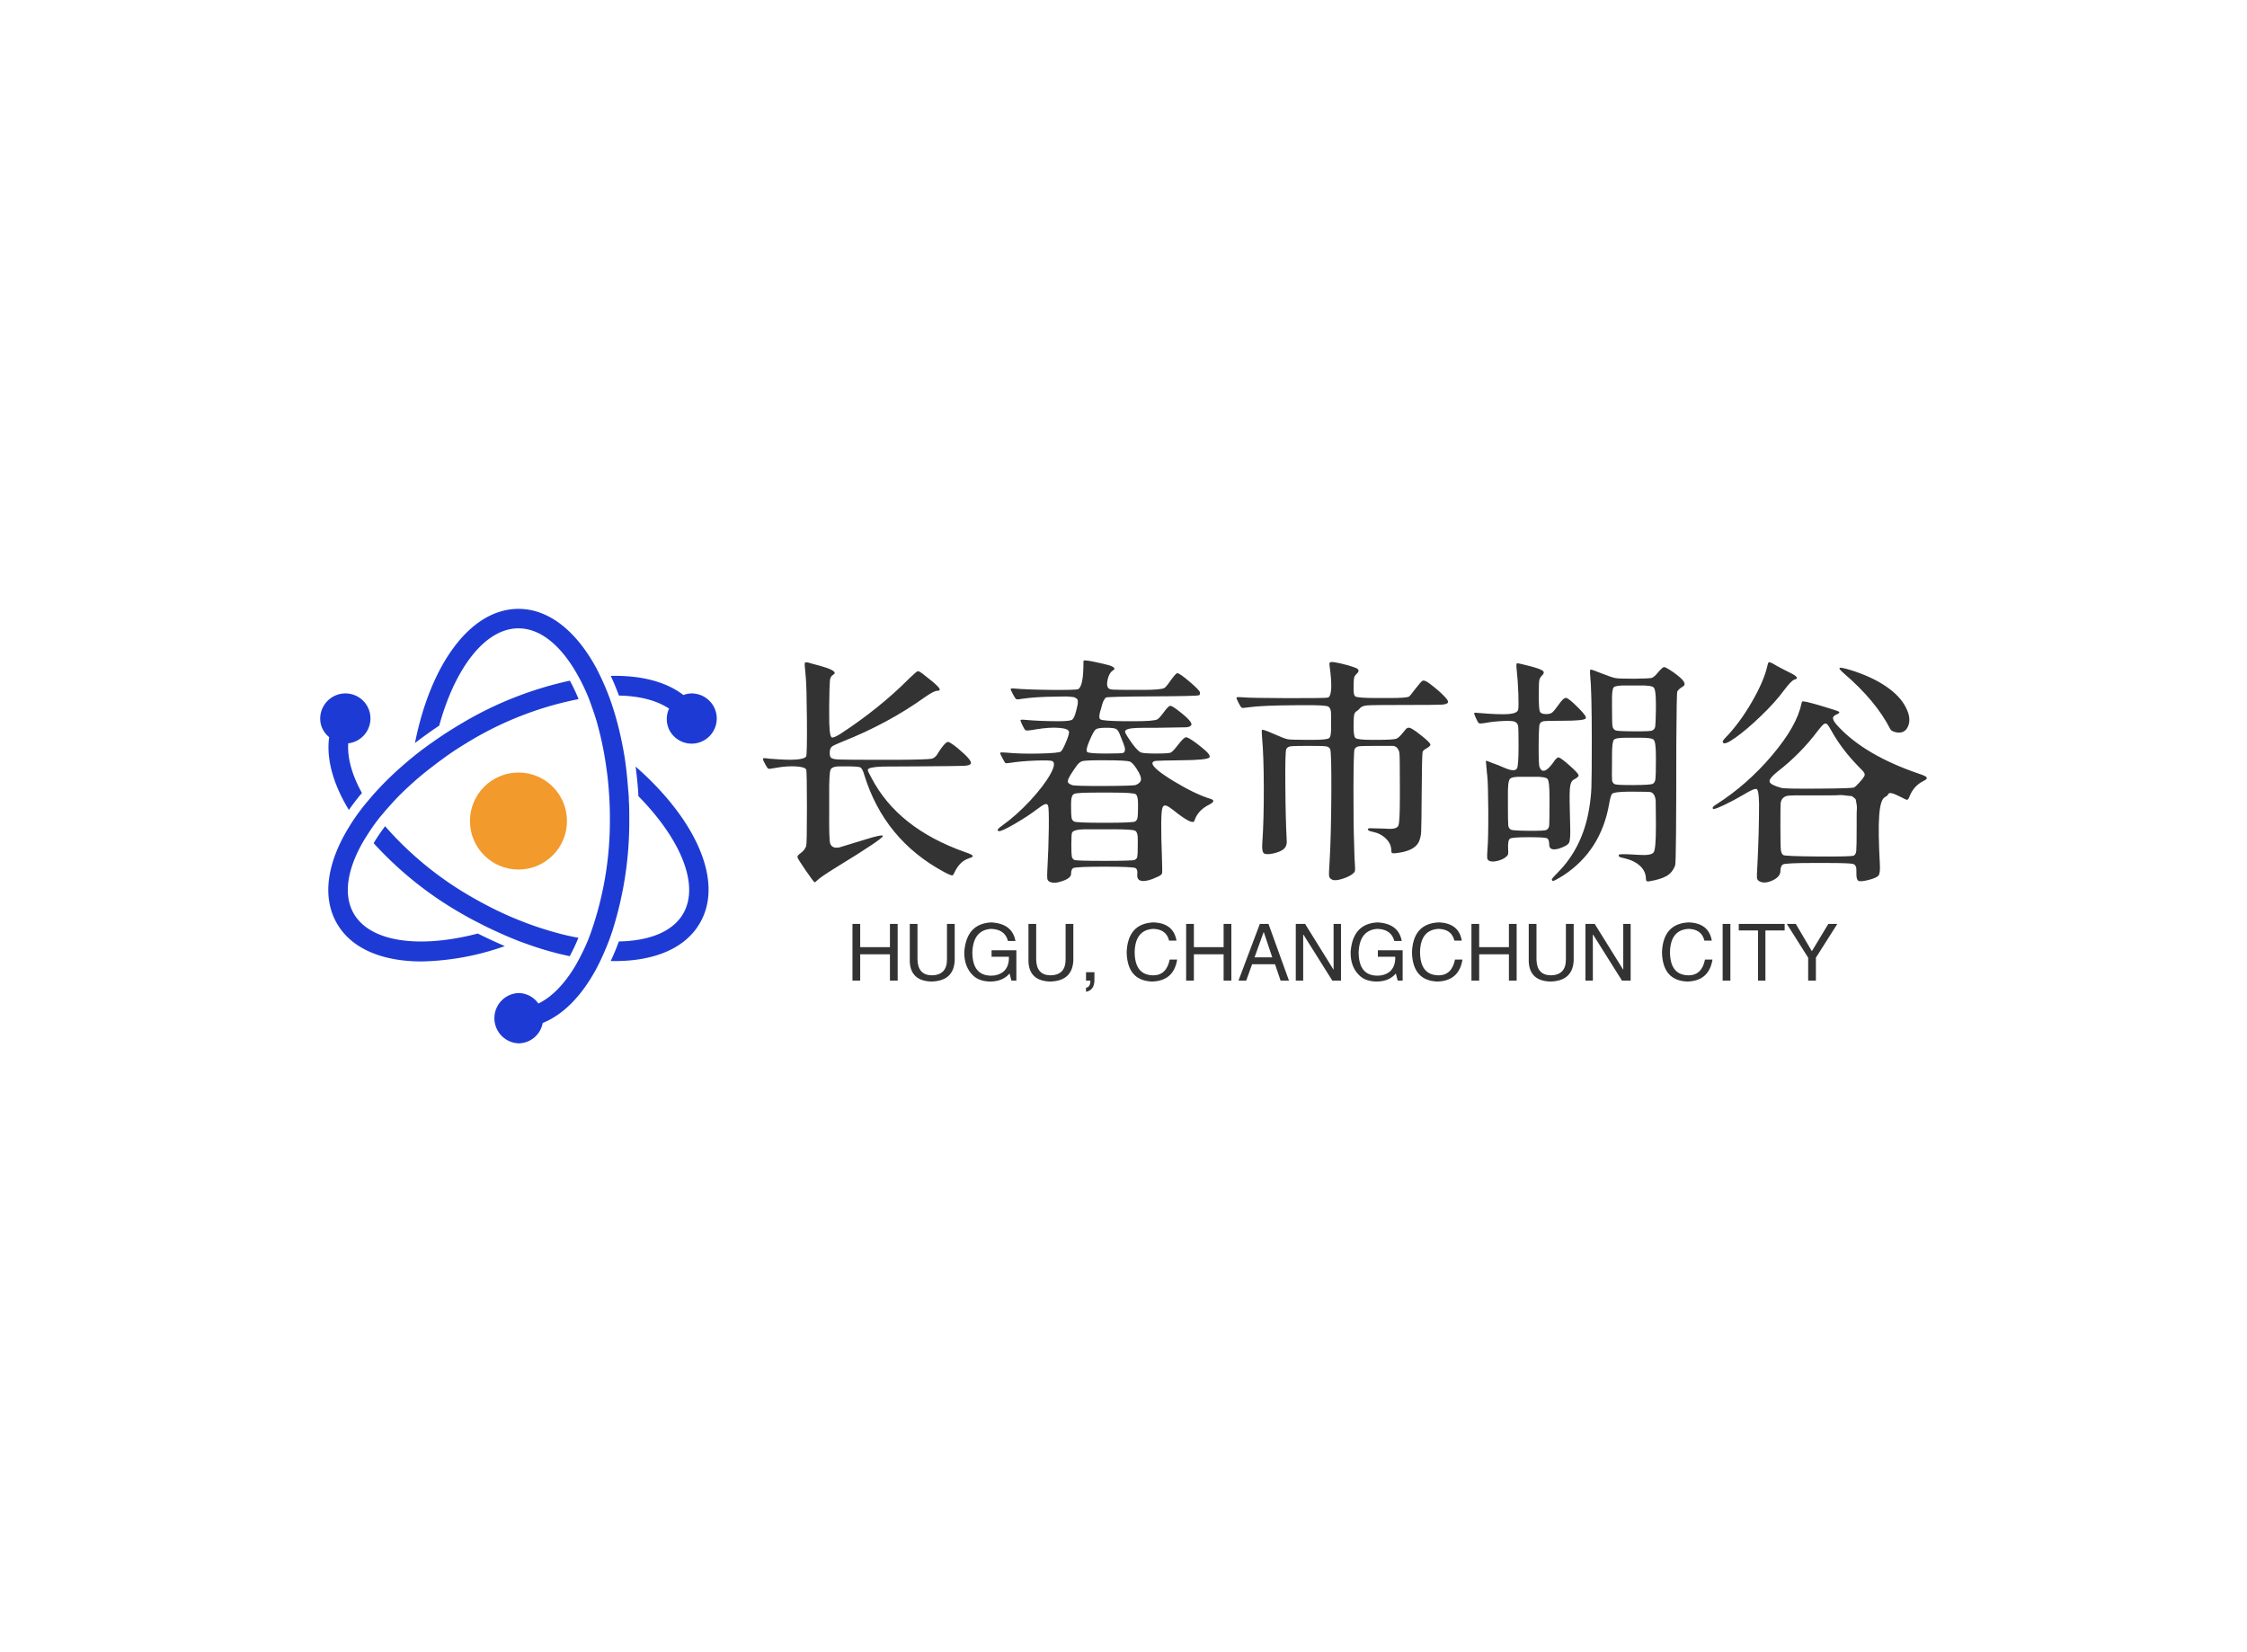 <svg data-v-0dd9719b="" version="1.0" xmlns="http://www.w3.org/2000/svg" xmlns:xlink="http://www.w3.org/1999/xlink" width="100%" height="100%" viewBox="0 0 340 250" preserveAspectRatio="xMidYMid meet" color-interpolation-filters="sRGB" style="margin: auto;"> <rect data-v-0dd9719b="" x="0" y="0" width="100%" height="100%" fill="#fff" fill-opacity="1" class="background"></rect> <rect data-v-0dd9719b="" x="0" y="0" width="100%" height="100%" fill="url(#watermark)" fill-opacity="1" class="watermarklayer"></rect> <g data-v-0dd9719b="" fill="#333" class="icon-text-wrapper icon-svg-group iconsvg" transform="translate(48.453,92.129)"><g class="iconsvg-imagesvg" transform="translate(0,0)"><g><rect fill="#333" fill-opacity="0" stroke-width="2" x="0" y="0" width="60" height="65.741" class="image-rect"></rect> <svg x="0" y="0" width="60" height="65.741" filtersec="colorsb4330424996" class="image-svg-svg primary" style="overflow: visible;"><svg xmlns="http://www.w3.org/2000/svg" viewBox="0.002 0 91.221 99.95"><path d="M71.1 48.23c0-1.43 0-2.84-.1-4.23 0-1.09-.13-2.16-.22-3.23-.18-2.27-.41-4.49-.75-6.64-.17-1.11-.38-2.19-.6-3.27a72.55 72.55 0 0 0-2.27-8.67c-.25-.75-.51-1.48-.78-2.2-.59-1.56-1.22-3-1.9-4.44-.35-.71-.69-1.42-1.06-2.1C58.85 5.1 52.61 0 45.61 0c-11 0-20.2 12.65-23.81 30.86 1.78-1.36 3.62-2.69 5.58-4C31 13.64 37.91 4.48 45.61 4.48c4.84 0 9.35 3.63 12.94 9.6.4.65.77 1.34 1.14 2a47 47 0 0 1 2 4.27c.28.69.53 1.41.78 2.13.5 1.4 1 2.85 1.39 4.36q.43 1.61.81 3.27c.46 2.06.85 4.2 1.15 6.41.15 1 .29 2.06.39 3.13a84.71 84.71 0 0 1 .43 8.53 77.59 77.59 0 0 1-4.17 25.7c-.25.72-.51 1.44-.78 2.13-.62 1.53-1.29 2.94-2 4.29-.36.69-.73 1.36-1.11 2-2.44 4.05-5.3 7-8.39 8.49a5.68 5.68 0 0 0-4.57-2.41 5.79 5.79 0 0 0 0 11.57 5.71 5.71 0 0 0 5.57-4.69C55.9 93.38 60.1 89.07 63.41 83c.37-.67.72-1.38 1.06-2.09q1-2.11 1.91-4.45c.27-.72.53-1.45.78-2.2a83.14 83.14 0 0 0 3.94-26.03z" fill="#1d3bd4"></path><path d="M36.26 74.69C23 78.14 11.58 76.77 7.72 70.1c-2.42-4.19-1.52-9.91 1.85-16 .37-.66.78-1.33 1.21-2a46.78 46.78 0 0 1 2.7-3.86c.46-.58 1-1.17 1.46-1.75 1-1.13 2-2.26 3.08-3.38.78-.78 1.59-1.56 2.43-2.33 1.55-1.43 3.2-2.84 5-4.21.83-.64 1.65-1.28 2.52-1.9C30.19 33 32.59 31.48 35.1 30a77.72 77.72 0 0 1 24.34-9.24 43 43 0 0 0-2-4.24 82.63 82.63 0 0 0-24.52 9.6c-1.24.72-2.43 1.46-3.61 2.21-.92.59-1.81 1.19-2.69 1.8-1.87 1.29-3.68 2.61-5.37 4-.88.71-1.71 1.43-2.53 2.15a71.93 71.93 0 0 0-6.38 6.31c-.53.59-1 1.18-1.52 1.77Q9.2 46.3 7.88 48.23c-.44.65-.88 1.31-1.28 2-5 8.13-6.25 16.09-2.75 22.15 3.37 5.84 10.48 8.73 19.51 8.73a60.61 60.61 0 0 0 19.11-3.53c-2.06-.9-4.13-1.84-6.21-2.89zM6.6 46.26c.91-1.3 1.89-2.6 3-3.9-2.26-4.1-3.38-8-3.15-11.43a5.76 5.76 0 0 0 2.23-10.71 5.87 5.87 0 0 0-2.89-.77 5.81 5.81 0 0 0-5 2.89 5.72 5.72 0 0 0-.59 4.39 5.64 5.64 0 0 0 1.86 2.78C1.37 34.57 3 40.36 6.6 46.26zM72.56 36.28c.29 2.23.52 4.49.65 6.82 9.64 9.8 14.14 20.34 10.3 27-2.42 4.19-7.83 6.28-14.8 6.41q-.87 2.35-1.88 4.51h1c9 0 16.14-2.89 19.51-8.73 5.56-9.51-.82-23.77-14.78-36.01z" fill="#1d3bd4"></path><path d="M45.61 71.56c-1-.4-1.93-.79-2.91-1.23a86.795 86.795 0 0 1-7.6-3.9A77.78 77.78 0 0 1 14.93 50a44 44 0 0 0-2.64 3.9 82.87 82.87 0 0 0 20.58 16.4c1.24.72 2.48 1.38 3.72 2 1 .51 1.94 1 2.9 1.43q3.09 1.47 6.12 2.66c1.06.4 2.1.77 3.15 1.13a71.29 71.29 0 0 0 8.64 2.38 42.75 42.75 0 0 0 2-4.23c-1.46-.27-2.95-.59-4.47-1-1.07-.28-2.15-.6-3.24-.93-1.97-.61-4.02-1.34-6.08-2.18zM90.45 22.34a5.81 5.81 0 0 0-5-2.89 5.63 5.63 0 0 0-1.9.37c-4-3.09-9.84-4.56-16.71-4.4.68 1.45 1.31 3 1.89 4.53 4.71.09 8.68 1.09 11.52 3a5.72 5.72 0 0 0 .2 5.17 5.81 5.81 0 0 0 5 2.89 5.79 5.79 0 0 0 5-8.68z" fill="#1d3bd4"></path><circle cx="45.61" cy="48.81" r="11.16" fill="#f39a2c"></circle></svg></svg> <!----></g></g> <g transform="translate(67,7.8)"><g data-gra="path-name" fill-rule="" class="tp-name iconsvg-namesvg" transform="translate(0,0)"><g transform="scale(1)"><g><path d="M8.72 1.16L8.72 1.16Q9.95 2.95 10.09 2.99L10.09 2.99Q10.16 3.02 10.48 2.71L10.48 2.71Q10.9 2.25 13.46 0.67L13.46 0.67Q20.36-3.55 20.43-4.01L20.43-4.01Q20.43-4.25 18.81-3.8L18.81-3.8Q18.35-3.66 17.75-3.48L17.75-3.48Q13.99-2.32 13.85-2.29L13.85-2.29Q12.73-2.07 12.45-2.88L12.45-2.88Q12.27-3.45 12.3-7.21L12.3-7.21Q12.3-7.8 12.3-8.33L12.3-8.33Q12.3-8.96 12.3-10.05L12.3-10.05Q12.27-13.46 12.5-14.03 12.73-14.59 14.1-14.55L14.1-14.55Q14.55-14.55 14.84-14.55L14.84-14.55Q16.66-14.55 17-14.4 17.33-14.24 17.61-13.25L17.61-13.25Q20.64-3.45 29.64 1.41L29.64 1.41Q30.8 2.04 30.97 1.93L30.97 1.93Q31.08 1.9 31.29 1.44L31.29 1.44Q32.06-0.18 33.43-0.63L33.43-0.63Q34.07-0.84 34.03-0.98L34.03-0.98Q34-1.2 32.84-1.58L32.84-1.58Q22.68-5.17 18.7-12.8L18.7-12.8Q18.11-13.85 18.14-14.03L18.14-14.03Q18.21-14.45 20.46-14.52L20.46-14.52Q21.16-14.52 25.91-14.55L25.91-14.55Q31.75-14.59 32.64-14.63 33.54-14.66 33.71-14.94L33.71-14.94Q34.03-15.4 31.71-17.33L31.71-17.33Q30.55-18.25 30.27-18.25L30.27-18.25Q29.95-18.25 29.21-17.23L29.21-17.23Q28.93-16.8 28.9-16.77L28.9-16.77Q28.79-16.63 28.69-16.42L28.69-16.42Q28.34-15.86 27.84-15.71L27.84-15.71Q27.18-15.57 22.64-15.54L22.64-15.54Q21.27-15.54 20.46-15.54L20.46-15.54Q14.66-15.54 13.68-15.59 12.69-15.64 12.52-15.93L12.52-15.93Q12.48-15.96 12.48-16L12.48-16Q12.38-16.17 12.38-16.58 12.38-16.98 12.48-17.23L12.48-17.23Q12.62-17.51 12.9-17.67 13.18-17.82 14.2-18.25L14.2-18.25Q21.2-21.02 26.75-25L26.75-25Q28.16-25.98 28.62-25.98L28.62-25.98Q29.39-25.98 28.69-26.68L28.69-26.68Q28.2-27.21 26.72-28.34L26.72-28.34Q25.91-29 25.7-28.95 25.49-28.9 24.4-27.84L24.4-27.84Q19.93-23.34 13.96-19.44L13.96-19.44Q12.87-18.77 12.66-18.95L12.66-18.95Q12.27-19.23 12.3-22.5L12.3-22.5Q12.3-22.92 12.3-23.87L12.3-23.87Q12.34-26.96 12.41-27.56 12.48-28.16 12.9-28.41L12.9-28.41 12.94-28.44Q13.61-28.83 11.99-29.43L11.99-29.43Q11.18-29.71 9.7-30.09L9.7-30.09Q9.56-30.13 9.32-30.2L9.32-30.2Q8.72-30.38 8.63-30.22 8.54-30.06 8.68-28.9L8.68-28.9Q8.72-28.44 8.75-28.13L8.75-28.13Q8.89-26.72 8.93-21.53 8.96-16.35 8.82-16.07L8.82-16.07Q8.4-15.29 3.69-15.68L3.69-15.68Q3.48-15.68 3.22-15.71 2.95-15.75 2.78-15.77 2.6-15.79 2.53-15.79L2.53-15.79Q2.25-15.82 2.29-15.61 2.32-15.4 2.64-14.84L2.64-14.84Q2.95-14.24 3.11-14.19 3.27-14.13 4.32-14.34L4.32-14.34Q5.98-14.63 7.31-14.54 8.65-14.45 8.82-14.06L8.82-14.06Q8.93-13.82 8.93-8.33 8.93-2.85 8.82-2.5L8.82-2.5Q8.61-1.86 7.88-1.34L7.88-1.34Q7.42-1.02 7.51-0.76 7.59-0.49 8.72 1.16ZM45.6 2.88L45.6 2.88Q46.27 3.27 47.58 2.81 48.9 2.36 48.9 1.72L48.9 1.72Q48.9 1.02 49.22 0.84L49.22 0.84Q49.75 0.63 54 0.63L54 0.63Q58.18 0.63 58.64 0.84L58.64 0.84Q58.99 1.02 58.92 1.76L58.92 1.76Q58.92 1.83 58.92 1.86L58.92 1.86Q58.85 2.71 59.66 2.79 60.47 2.88 61.95 2.18L61.95 2.18Q62.61 1.9 62.67 1.63 62.72 1.37 62.65-0.7L62.65-0.7Q62.4-7.38 62.72-8.26L62.72-8.26Q62.93-8.96 63.81-8.33L63.81-8.33Q64.02-8.19 64.34-7.95L64.34-7.95Q67.32-5.55 67.57-6.33L67.57-6.33Q68.06-7.91 69.86-8.79L69.86-8.79Q70.91-9.35 70-9.63L70-9.63Q67.68-10.34 64.44-12.3 61.21-14.27 61.21-15.01L61.21-15.01Q61.21-15.33 61.75-15.38 62.3-15.43 65.53-15.47L65.53-15.47Q69.47-15.5 69.82-15.89L69.82-15.89Q70.17-16.24 68.55-17.51L68.55-17.51Q68.24-17.75 67.78-18.11L67.78-18.11Q66.59-18.98 66.27-18.95 65.95-18.91 65.07-17.79L65.07-17.79Q64.3-16.77 63.97-16.63 63.63-16.49 61.77-16.49L61.77-16.49Q59.87-16.49 59.45-16.66 59.03-16.84 58.25-17.86L58.25-17.86Q57.09-19.48 57.06-19.79L57.06-19.79Q57.06-20.29 58.78-20.36L58.78-20.36Q59.38-20.39 62.05-20.39L62.05-20.39Q65.67-20.43 66.29-20.46 66.9-20.5 67.08-20.78L67.08-20.78Q67.39-21.27 65.07-23.03L65.07-23.03Q64.16-23.73 63.9-23.71 63.63-23.7 62.96-22.78L62.96-22.78Q62.23-21.8 61.95-21.66L61.95-21.66Q61.42-21.38 58.5-21.38L58.5-21.38Q57.69-21.38 57.45-21.38L57.45-21.38 56.99-21.38Q53.72-21.41 53.33-21.66L53.33-21.66Q53.02-21.9 53.33-22.96L53.33-22.96Q53.33-22.99 53.37-23.06L53.37-23.06Q53.44-23.31 53.47-23.41L53.47-23.41Q53.75-24.64 54.18-24.96L54.18-24.96Q54.35-25.1 61.21-25.14L61.21-25.14Q67.89-25.17 68.27-25.31L68.27-25.31Q68.41-25.38 68.41-25.7L68.41-25.7Q68.41-26.02 66.87-27.33 65.32-28.65 64.97-28.65L64.97-28.65Q64.76-28.65 63.95-27.53L63.95-27.53Q63.28-26.54 63-26.4L63-26.4Q62.47-26.12 59.66-26.12L59.66-26.12Q58.92-26.12 58.64-26.12L58.64-26.12Q55.86-26.12 55.3-26.16 54.74-26.19 54.56-26.37L54.56-26.37Q54.21-26.75 54.44-27.72 54.67-28.69 55.2-29.04L55.2-29.04Q55.93-29.43 54.63-29.85L54.63-29.85Q53.89-30.06 52.35-30.38L52.35-30.38Q50.87-30.69 50.8-30.52L50.8-30.52Q50.77-30.48 50.77-30.16L50.77-30.16Q50.77-26.65 49.96-26.23L49.96-26.23Q49.61-26.09 45.88-26.12 42.15-26.16 40.29-26.33L40.29-26.33Q39.8-26.37 39.76-26.26 39.73-26.16 40.11-25.45L40.11-25.45Q40.46-24.79 40.62-24.71 40.78-24.64 41.63-24.79L41.63-24.79Q43.49-25.07 46.58-25.1L46.58-25.1Q47.39-25.1 47.78-25.12 48.16-25.14 48.64-25.1 49.11-25.07 49.29-25.03 49.46-25 49.66-24.86 49.85-24.71 49.89-24.63 49.92-24.54 49.92-24.24 49.92-23.94 49.85-23.71 49.78-23.48 49.68-22.99L49.68-22.99Q49.39-21.8 49.03-21.59 48.66-21.38 47-21.38L47-21.38Q44.23-21.38 41.91-21.59L41.91-21.59Q41.24-21.66 41.24-21.52L41.24-21.52Q41.24-21.41 41.55-20.74L41.55-20.74Q41.59-20.71 41.63-20.6L41.63-20.6Q41.87-20.07 42.06-20 42.26-19.93 43.14-20.07L43.14-20.07Q43.38-20.11 43.52-20.14L43.52-20.14Q45.7-20.5 47.14-20.37 48.59-20.25 48.59-19.72L48.59-19.72Q48.59-19.3 48.11-18.18 47.64-17.05 47.36-16.8L47.36-16.8Q47.11-16.56 44.17-16.49 41.24-16.42 39.09-16.63L39.09-16.63Q38.25-16.7 38.18-16.61 38.11-16.52 38.5-15.82L38.5-15.82Q38.85-15.15 38.95-15.06 39.06-14.98 39.69-15.08L39.69-15.08Q41.24-15.33 43.44-15.42 45.63-15.5 46.02-15.36L46.02-15.36Q46.72-15.08 45.74-13.32 44.75-11.57 42.7-9.35 40.64-7.14 38.53-5.63L38.53-5.63Q37.41-4.85 37.97-4.75L37.97-4.75Q38.36-4.68 40.36-5.84 42.36-7 43.73-8.05L43.73-8.05Q44.61-8.72 44.95-8.82 45.28-8.93 45.42-8.61L45.42-8.61Q45.56-8.26 45.53-5.19 45.49-2.11 45.32 0.91L45.32 0.91Q45.25 2.11 45.3 2.43 45.35 2.74 45.6 2.88ZM58.5-0.39L58.5-0.39Q58.22-0.25 53.93-0.25 49.64-0.25 49.39-0.39L49.39-0.39Q49.08-0.56 49.01-0.91 48.94-1.27 48.94-2.67L48.94-2.67Q48.94-4.29 49.04-4.5L49.04-4.5Q49.25-4.99 50.91-5.03L50.91-5.03Q50.94-5.03 53.96-5.03L53.96-5.03Q54.46-5.03 55.27-5.03L55.27-5.03Q58.11-5.03 58.57-4.82 59.03-4.61 58.99-3.3L58.99-3.3Q58.99-2.88 58.99-2.67L58.99-2.67Q58.99-1.23 58.92-0.88 58.85-0.53 58.5-0.39ZM58.61-6.22L58.61-6.22Q58.36-6.01 53.96-6.01 49.57-6.01 49.32-6.22L49.32-6.22Q49.04-6.4 48.97-6.79 48.9-7.17 48.9-8.47L48.9-8.47Q48.9-8.51 48.9-8.96L48.9-8.96Q48.9-10.2 49.38-10.39 49.85-10.58 52.7-10.58L52.7-10.58Q53.51-10.58 53.96-10.58 54.42-10.58 55.23-10.58L55.23-10.58Q58.25-10.58 58.68-10.34L58.68-10.34Q59.03-10.05 59.03-8.96L59.03-8.96Q59.03-8.65 59.03-8.47L59.03-8.47Q59.03-7.17 58.96-6.79 58.89-6.4 58.61-6.22ZM58.71-11.74L58.71-11.74Q58.43-11.6 53.95-11.58 49.46-11.57 49.08-11.71L49.08-11.71Q48.59-11.88 48.46-12.09 48.34-12.3 48.53-12.74 48.73-13.18 49.36-14.1L49.36-14.1Q49.46-14.24 49.61-14.45L49.61-14.45Q50.1-15.19 50.57-15.33 51.05-15.47 53.23-15.47L53.23-15.47Q53.72-15.47 54-15.47L54-15.47Q57.34-15.47 57.83-15.26L57.83-15.26Q58.22-15.08 58.78-14.24L58.78-14.24Q58.85-14.13 58.89-14.06L58.89-14.06Q59.52-13.08 59.48-12.57 59.45-12.06 58.71-11.74ZM56.81-16.59L56.81-16.59Q56.53-16.49 54.11-16.49L54.11-16.49Q51.64-16.49 51.35-16.72 51.05-16.95 51.68-18.42 52.31-19.9 52.63-20.14 52.95-20.39 54.21-20.39L54.21-20.39Q55.37-20.39 55.71-20.21 56.04-20.04 56.32-19.27L56.32-19.27Q56.64-18.42 56.81-18.04L56.81-18.04Q57.3-16.88 56.81-16.59ZM88.42 2.6L88.42 2.6Q88.88 2.81 89.98 2.46 91.09 2.11 91.62 1.62L91.62 1.62Q91.83 1.44 91.86 1.23 91.9 1.02 91.83 0L91.83 0Q91.79-0.42 91.76-1.63 91.72-2.85 91.72-3.09L91.72-3.09Q91.62-5.7 91.63-11.3 91.65-16.91 91.79-17.12L91.79-17.12Q91.97-17.51 92.43-17.58 92.88-17.65 95.13-17.65L95.13-17.65Q97.59-17.65 97.66-17.65L97.66-17.65Q98.4-17.51 98.58-16.59L98.58-16.59Q98.65-16.14 98.65-11.43L98.65-11.43Q98.65-10.9 98.65-9.95L98.65-9.95Q98.65-6.22 98.44-5.63 98.23-5.03 96.89-5.1L96.89-5.1Q96.54-5.13 96.33-5.13L96.33-5.13Q94.46-5.2 94.13-5.19 93.8-5.17 93.8-5.03L93.8-5.03Q93.8-4.78 94.57-4.64L94.57-4.64Q95.77-4.39 96.56-3.6 97.35-2.81 97.35-1.83L97.35-1.83Q97.35-1.51 97.47-1.44 97.59-1.37 98.02-1.41L98.02-1.41Q100.83-1.72 101.5-3.09L101.5-3.09Q101.81-3.73 101.87-4.61 101.92-5.48 101.95-10.41L101.95-10.41Q101.99-16.31 102.09-16.73L102.09-16.73Q102.2-17.02 102.62-17.23L102.62-17.23Q102.69-17.26 102.73-17.3L102.73-17.3Q103.39-17.68 103.25-17.93L103.25-17.93Q103.08-18.25 102.08-19.07 101.07-19.9 100.37-20.29L100.37-20.29Q100.02-20.46 99.79-20.36 99.56-20.25 99.18-19.72L99.18-19.72Q98.47-18.84 98.12-18.74L98.12-18.74Q97.73-18.56 95.1-18.56L95.1-18.56Q94.89-18.56 94.5-18.56L94.5-18.56Q92.25-18.56 91.93-18.84L91.93-18.84Q91.65-19.09 91.65-20.43L91.65-20.43Q91.65-20.64 91.65-20.78L91.65-20.78Q91.65-21.97 91.74-22.36 91.83-22.75 92.14-22.92L92.14-22.92Q92.43-23.1 92.64-23.38L92.64-23.38Q92.99-23.73 93.78-23.78 94.57-23.84 99.42-23.84L99.42-23.84Q104.2-23.84 104.99-23.89 105.79-23.94 105.93-24.22L105.93-24.22Q106.07-24.47 105.22-25.31 104.38-26.16 103.01-27.18L103.01-27.18Q102.34-27.63 102.09-27.51 101.85-27.39 100.9-26.16L100.9-26.16Q100.23-25.24 100.02-25.1L100.02-25.1Q99.6-24.89 97.14-24.89L97.14-24.89Q96.43-24.89 95.94-24.89L95.94-24.89Q95.59-24.89 94.99-24.89L94.99-24.89Q92.25-24.89 91.9-25.14L91.9-25.14Q91.65-25.31 91.65-26.16L91.65-26.16Q91.65-26.37 91.65-26.51L91.65-26.51Q91.65-27.6 91.72-27.93 91.79-28.27 92.14-28.58L92.14-28.58Q92.67-29.07 92.11-29.39L92.11-29.39Q91.72-29.57 90.77-29.85L90.77-29.85Q88.28-30.52 88.07-30.27L88.07-30.27Q87.96-30.2 88-29.88L88-29.88Q88.63-25.38 87.79-24.96L87.79-24.96Q87.57-24.86 81.77-24.87 75.97-24.89 74.85-25L74.85-25Q74.04-25.07 73.95-24.98 73.86-24.89 74.21-24.22L74.21-24.22Q74.57-23.52 74.71-23.43 74.85-23.34 75.73-23.48L75.73-23.48Q77.7-23.77 82.86-23.8L82.86-23.8Q83.39-23.8 84.3-23.8L84.3-23.8Q87.36-23.84 87.82-23.59L87.82-23.59Q88.28-23.34 88.24-22.18L88.24-22.18Q88.24-22.08 88.24-21.9L88.24-21.9Q88.24-21.45 88.24-21.2L88.24-21.2Q88.24-20.99 88.24-20.6L88.24-20.6Q88.28-19.05 87.93-18.81 87.57-18.56 85.43-18.56L85.43-18.56Q84.97-18.56 84.69-18.56L84.69-18.56Q82.2-18.56 81.69-18.65 81.18-18.74 79.45-19.51L79.45-19.51Q77.94-20.18 77.8-20.07L77.8-20.07Q77.7-20 77.8-18.91L77.8-18.91Q78.05-16.24 78.06-11.39 78.08-6.54 77.84-3.02L77.84-3.02Q77.73-1.72 78.05-1.42 78.36-1.13 79.49-1.37 80.61-1.62 81.11-2.07 81.6-2.53 81.53-3.3L81.53-3.3Q81.35-6.71 81.32-11.76 81.28-16.8 81.46-17.16 81.63-17.51 82.11-17.58 82.58-17.65 84.8-17.65 87.01-17.65 87.47-17.58 87.93-17.51 88.1-17.16L88.1-17.16Q88.31-16.77 88.28-10.35 88.24-3.94 88.03-0.39L88.03-0.39Q87.89 1.65 87.94 2.04 88 2.43 88.42 2.6ZM135.88 2.46L135.88 2.46Q135.88 2.95 136.34 2.85L136.34 2.85Q138.06 2.57 138.97 2.06 139.89 1.55 140.31 0.42L140.31 0.42Q140.48-0.11 140.48-18.11L140.48-18.11Q140.52-25.59 140.63-25.88L140.63-25.88Q140.84-26.26 141.5-26.65L141.5-26.65Q142.28-27.11 140.45-28.48L140.45-28.48Q140.1-28.76 139.61-29.07L139.61-29.07Q138.8-29.6 138.59-29.57 138.38-29.53 137.67-28.72L137.67-28.72Q137.11-28.02 136.74-27.93 136.37-27.84 134.12-27.81L134.12-27.81Q131.84-27.81 131.31-27.9 130.78-27.98 129.16-28.62L129.16-28.62Q127.69-29.21 127.53-29.2 127.37-29.18 127.44-28.41L127.44-28.41Q127.69-26.09 127.69-18.53L127.69-18.53Q127.69-12.73 127.63-11.32 127.58-9.91 127.3-8.19L127.3-8.19Q126.32-2.25 122.48 1.58L122.48 1.58Q121.82 2.25 121.69 2.44 121.57 2.64 121.78 2.78L121.78 2.78Q121.92 2.88 123.47 1.9L123.47 1.9Q129.09-1.83 130.32-8.89L130.32-8.89Q130.54-10.2 130.78-10.41L130.78-10.41Q131.1-10.69 133.17-10.72L133.17-10.72Q133.77-10.72 133.84-10.72L133.84-10.72Q136.34-10.72 136.62-10.65L136.62-10.65Q137.25-10.44 137.36-9.35L137.36-9.35Q137.36-9.11 137.39-6.22L137.39-6.22Q137.39-5.91 137.39-5.34L137.39-5.34Q137.39-2.07 137.06-1.55 136.72-1.02 134.72-1.16L134.72-1.16Q134.26-1.2 134.02-1.2L134.02-1.2Q131.84-1.34 131.77-1.16L131.77-1.16Q131.77-1.13 131.77-1.05L131.77-1.05Q131.8-0.88 131.92-0.83 132.05-0.77 132.68-0.63L132.68-0.63Q134.16-0.28 135.02 0.54 135.88 1.37 135.88 2.46ZM136.93-11.92L136.93-11.92Q136.72-11.74 134.09-11.72 131.45-11.71 131.17-11.85L131.17-11.85Q130.82-12.02 130.76-12.43 130.71-12.83 130.75-15.26L130.75-15.26Q130.75-15.4 130.75-16.28L130.75-16.28Q130.75-18.25 131.04-18.58 131.34-18.91 133.17-18.88L133.17-18.88Q133.73-18.88 134.05-18.88L134.05-18.88Q134.33-18.88 134.86-18.88L134.86-18.88Q136.76-18.91 137.07-18.56 137.39-18.21 137.39-16.07L137.39-16.07Q137.39-15.57 137.39-15.29L137.39-15.29Q137.39-13.15 137.32-12.62 137.25-12.09 136.93-11.92ZM136.83-19.97L136.83-19.97Q136.55-19.83 134.05-19.85 131.55-19.86 131.27-20L131.27-20Q130.89-20.18 130.82-20.65 130.75-21.13 130.75-23.38L130.75-23.38Q130.75-23.73 130.75-24.29L130.75-24.29Q130.71-26.19 131.01-26.51 131.31-26.82 133-26.79L133-26.79 133.14-26.79Q133.7-26.79 134.05-26.79L134.05-26.79Q134.33-26.79 134.86-26.79L134.86-26.79Q136.76-26.82 137.07-26.47 137.39-26.12 137.39-23.98L137.39-23.98Q137.39-23.45 137.39-23.17L137.39-23.17Q137.36-21.02 137.29-20.58 137.21-20.14 136.83-19.97ZM112.18-0.25L112.18-0.25Q112.61-0.04 113.48-0.26 114.36-0.49 114.82-0.95L114.82-0.95Q115-1.13 115.03-1.27 115.07-1.41 115.03-2.07L115.03-2.07Q114.96-3.41 115.33-3.62 115.7-3.83 118.13-3.83L118.13-3.83Q120.45-3.83 120.85-3.69 121.25-3.55 121.25-2.71L121.25-2.71Q121.25-1.69 122.73-2.11L122.73-2.11Q124.03-2.53 124.26-3.02 124.49-3.52 124.42-5.59L124.42-5.59Q124.28-9.95 124.37-11.13 124.45-12.3 124.98-12.55L124.98-12.55Q125.79-12.97 125.68-13.25L125.68-13.25Q125.58-13.57 124.35-14.66 123.12-15.75 122.73-15.89L122.73-15.89Q122.41-16 121.85-15.12L121.85-15.12Q120.34-13.04 119.78-14.45L119.78-14.45Q119.64-14.73 119.65-17.7 119.67-20.67 119.81-20.95L119.81-20.95Q119.95-21.3 120.41-21.38 120.87-21.45 123.33-21.45L123.33-21.45Q126.53-21.45 126.77-21.8L126.77-21.8Q126.98-22.08 125.75-23.31L125.75-23.31Q125.72-23.34 125.65-23.41L125.65-23.41Q124.21-24.86 123.8-24.91 123.4-24.96 122.59-23.77L122.59-23.77Q121.99-22.92 121.69-22.69 121.39-22.46 120.8-22.46L120.8-22.46Q119.99-22.46 119.83-22.85 119.67-23.24 119.67-25.28L119.67-25.28Q119.67-27.14 119.74-27.54 119.81-27.95 120.16-28.3L120.16-28.3Q120.73-28.83 120.06-29.14L120.06-29.14Q119.53-29.43 117.67-29.88L117.67-29.88Q116.47-30.2 116.35-30.13 116.23-30.06 116.33-29.14L116.33-29.14Q116.51-27.53 116.58-25.49 116.65-23.45 116.54-23.1L116.54-23.1Q116.4-22.57 115.07-22.46 113.73-22.36 110.43-22.64L110.43-22.64Q109.93-22.71 109.9-22.61 109.86-22.5 110.18-21.8L110.18-21.8Q110.46-21.16 110.62-21.08 110.78-20.99 111.41-21.09L111.41-21.09Q112.71-21.34 114.21-21.41 115.7-21.48 116.05-21.3L116.05-21.3Q116.47-21.09 116.54-20.67 116.61-20.25 116.61-17.68L116.61-17.68Q116.61-14.66 116.37-14.24L116.37-14.24Q116.09-13.71 114.79-14.2L114.79-14.2Q114.5-14.31 113.52-14.73L113.52-14.73Q113.13-14.87 112.66-15.05 112.18-15.22 111.94-15.33L111.94-15.33 111.73-15.4Q111.66-15.36 111.66-15.31 111.66-15.26 111.73-14.7L111.73-14.7Q111.73-14.52 111.74-14.41 111.76-14.31 111.78-14.1 111.8-13.89 111.81-13.66 111.83-13.43 111.87-13.18L111.87-13.18Q112.01-11.88 112.03-7.63 112.04-3.38 111.9-1.93L111.9-1.93Q111.83-0.91 111.87-0.65 111.9-0.39 112.18-0.25ZM120.8-4.92L120.8-4.92Q120.52-4.78 118.14-4.8 115.77-4.82 115.49-4.96L115.49-4.96Q115.1-5.13 115.05-5.63 115-6.12 115-8.89L115-8.89Q115-9.28 115-9.95L115-9.95Q114.96-12.23 115.28-12.62L115.28-12.62Q115.56-13.01 117.07-12.97L117.07-12.97Q117.14-12.97 117.32-12.97L117.32-12.97Q117.84-12.97 118.13-12.97L118.13-12.97Q118.44-12.97 118.93-12.97L118.93-12.97Q120.73-13.01 121.01-12.62 121.29-12.23 121.29-9.91L121.29-9.91Q121.29-9.28 121.29-8.89L121.29-8.89Q121.29-6.05 121.24-5.57 121.18-5.1 120.8-4.92ZM153 2.81L153 2.81Q153.77 3.27 154.97 2.74 156.16 2.21 156.23 1.37L156.23 1.37Q156.23 1.3 156.23 1.16L156.23 1.16Q156.3 0.46 156.62 0.28L156.62 0.28Q157.15 0.07 161.19 0.07L161.19 0.07 162.04 0.07Q162.42 0.07 163.09 0.07L163.09 0.07Q166.61 0.07 167.19 0.21 167.77 0.35 167.73 1.27L167.73 1.27Q167.73 1.48 167.73 1.58L167.73 1.58Q167.7 2.57 168.03 2.76 168.36 2.95 169.56 2.64L169.56 2.64Q170.82 2.32 171.09 1.95 171.35 1.58 171.28 0.28L171.28 0.28Q171-4.75 171.18-7.12 171.35-9.49 172.02-9.88L172.02-9.88Q172.48-10.13 172.55-10.34L172.55-10.34Q172.69-10.83 174.45-9.91L174.45-9.91Q175.22-9.49 175.39-9.49 175.57-9.49 175.75-9.95L175.75-9.95Q176.38-11.6 177.89-12.34L177.89-12.34Q178.7-12.73 178.17-13.04L178.17-13.04Q177.89-13.22 177.12-13.46L177.12-13.46Q169.1-16.21 165.06-20.5L165.06-20.5Q164.29-21.3 164.2-21.73 164.11-22.15 164.71-22.39L164.71-22.39Q165.3-22.64 165.09-22.82L165.09-22.82Q164.81-22.99 162.32-23.73L162.32-23.73Q159.71-24.5 159.54-24.36L159.54-24.36Q159.47-24.33 159.4-24.01L159.4-24.01Q158.73-20.67 154.97-16.22 151.21-11.78 146.57-8.82L146.57-8.82Q145.79-8.37 146.04-8.12L146.04-8.12Q146.18-7.98 147.67-8.68 149.17-9.39 150.71-10.3L150.71-10.3Q152.33-11.29 152.65-11.11 152.96-10.93 153-8.93L153-8.93Q153-4.5 152.75 0.35L152.75 0.35Q152.65 1.97 152.68 2.3 152.72 2.64 153 2.81ZM167.34-1.05L167.34-1.05Q167.1-0.88 162-0.91 156.9-0.95 156.66-1.13L156.66-1.13Q156.38-1.3 156.3-1.92 156.23-2.53 156.23-5.55L156.23-5.55Q156.23-8.82 156.27-9L156.27-9Q156.41-9.88 157.25-10.09L157.25-10.09Q157.71-10.2 161.47-10.16L161.47-10.16Q161.72-10.16 162-10.16L162-10.16Q162.74-10.16 163.74-10.16 164.74-10.16 165.13-10.2 165.52-10.23 166.13-10.14 166.75-10.05 166.89-10.07 167.03-10.09 167.33-9.84 167.63-9.6 167.64-9.49 167.66-9.39 167.75-8.88 167.84-8.37 167.8-8.09 167.77-7.8 167.77-6.96 167.77-6.12 167.77-5.55L167.77-5.55Q167.77-2.36 167.71-1.79 167.66-1.23 167.34-1.05ZM167.38-11.36L167.38-11.36Q167.1-11.21 161.98-11.18 156.87-11.14 156.38-11.29L156.38-11.29Q154.72-11.74 154.6-12.22 154.48-12.69 155.74-13.71L155.74-13.71Q159.26-16.42 161.89-19.93L161.89-19.93Q162.49-20.71 162.77-20.92 163.05-21.13 163.28-20.94 163.51-20.74 163.93-19.97L163.93-19.97Q165.48-17.16 168.05-14.52L168.05-14.52Q168.75-13.85 168.91-13.57 169.07-13.29 168.89-13.01L168.89-13.01Q168.75-12.73 168.17-12.09 167.59-11.46 167.38-11.36ZM147.52-18.18L147.52-18.18Q147.73-17.68 149.41-18.88 151.1-20.07 153.26-22.15 155.43-24.22 156.8-26.09L156.8-26.09Q157.89-27.53 158.34-27.67L158.34-27.67Q159.36-27.91 157.68-28.72L157.68-28.72Q157.43-28.83 156.71-29.21 155.99-29.6 155.71-29.74L155.71-29.74Q154.58-30.45 154.44-30.27L154.44-30.27Q154.37-30.2 154.3-29.92L154.3-29.92Q153.77-27.49 151.89-24.26 150.01-21.02 147.87-18.84L147.87-18.84Q147.41-18.35 147.52-18.18ZM173.64-19.72L173.64-19.72Q175.04-19.41 175.55-20.62 176.06-21.83 175.22-23.45L175.22-23.45Q174.34-25.21 172.18-26.67 170.02-28.13 166.89-29.11L166.89-29.11Q165.16-29.64 165.16-29.39L165.16-29.39Q165.16-29.21 165.8-28.65L165.8-28.65Q170.68-24.47 172.86-20.18L172.86-20.18Q173-19.9 173.64-19.72Z" transform="translate(-2.285, 30.58)"></path></g> <!----> <!----> <!----> <!----> <!----> <!----> <!----></g></g> <g data-gra="path-slogan" fill-rule="" class="tp-slogan iconsvg-slogansvg" fill="#333" transform="translate(13.537,39.639)"><!----> <!----> <g transform="scale(1, 1)"><g transform="scale(1)"><path d="M2.06-5.06L6.56-5.06L6.56-8.58L7.73-8.58L7.73 0L6.56 0L6.56-3.98L2.06-3.98L2.06 0L0.89 0L0.89-8.58L2.06-8.58L2.06-5.06ZM15.19-3.19L15.19-8.58L16.36-8.58L16.36-3.05Q16.22 0.05 12.84 0.14L12.84 0.14Q9.70 0.05 9.56-2.86L9.56-2.86L9.56-8.58L10.73-8.58L10.73-3.19Q10.78-0.84 12.89-0.80L12.89-0.80Q15.19-0.84 15.19-3.19L15.19-3.19ZM24.56-3.61L21.94-3.61L21.94-4.59L25.69-4.59L25.69 0L24.94 0L24.66-1.08Q23.67 0.09 21.84 0.14L21.84 0.14Q20.11 0.14 19.17-0.75L19.17-0.75Q17.77-2.06 17.81-4.36L17.81-4.36Q18.14-8.63 21.89-8.81L21.89-8.81Q25.08-8.63 25.55-6L25.55-6L24.42-6Q23.95-7.78 21.84-7.83L21.84-7.83Q19.17-7.64 19.03-4.31L19.03-4.31Q19.03-0.75 21.89-0.75L21.89-0.75Q22.92-0.75 23.67-1.31L23.67-1.31Q24.61-2.06 24.56-3.61L24.56-3.61ZM33.14-3.19L33.14-8.58L34.31-8.58L34.31-3.05Q34.17 0.05 30.80 0.14L30.80 0.14Q27.66 0.05 27.52-2.86L27.52-2.86L27.52-8.58L28.69-8.58L28.69-3.19Q28.73-0.84 30.84-0.80L30.84-0.80Q33.14-0.84 33.14-3.19L33.14-3.19ZM36.89 0L36.23 0L36.23-1.27L37.50-1.27L37.50-0.09Q37.50 1.45 36.23 1.69L36.23 1.69L36.23 1.08Q36.89 0.98 36.89 0L36.89 0ZM49.92-6.05L49.92-6.05L48.80-6.05Q48.38-7.78 46.41-7.83L46.41-7.83Q43.69-7.69 43.59-4.36L43.59-4.36Q43.59-0.80 46.45-0.80L46.45-0.80Q48.42-0.84 48.89-3.19L48.89-3.19L50.02-3.19Q49.50 0.05 46.22 0.14L46.22 0.14Q42.47 0 42.38-4.31L42.38-4.31Q42.56-8.63 46.41-8.81L46.41-8.81Q49.45-8.72 49.92-6.05ZM52.55-5.06L57.05-5.06L57.05-8.58L58.22-8.58L58.22 0L57.05 0L57.05-3.98L52.55-3.98L52.55 0L51.38 0L51.38-8.58L52.55-8.58L52.55-5.06ZM65.67 0L64.83-2.48L61.36-2.48L60.47 0L59.30 0L62.53-8.58L63.84-8.58L66.94 0L65.67 0ZM63.09-7.31L61.73-3.52L64.41-3.52L63.14-7.31L63.09-7.31ZM69.38-8.58L73.69-1.64L73.69-8.58L74.81-8.58L74.81 0L73.50 0L69.14-6.94L69.09-6.94L69.09 0L67.97 0L67.97-8.58L69.38-8.58ZM83.02-3.61L80.39-3.61L80.39-4.59L84.14-4.59L84.14 0L83.39 0L83.11-1.08Q82.13 0.09 80.30 0.14L80.30 0.14Q78.56 0.14 77.63-0.75L77.63-0.75Q76.22-2.06 76.27-4.36L76.27-4.36Q76.59-8.63 80.34-8.81L80.34-8.81Q83.53-8.63 84-6L84-6L82.88-6Q82.41-7.78 80.30-7.83L80.30-7.83Q77.63-7.64 77.48-4.31L77.48-4.31Q77.48-0.75 80.34-0.75L80.34-0.75Q81.38-0.75 82.13-1.31L82.13-1.31Q83.06-2.06 83.02-3.61L83.02-3.61ZM93.09-6.05L93.09-6.05L91.97-6.05Q91.55-7.78 89.58-7.83L89.58-7.83Q86.86-7.69 86.77-4.36L86.77-4.36Q86.77-0.80 89.63-0.80L89.63-0.80Q91.59-0.84 92.06-3.19L92.06-3.19L93.19-3.19Q92.67 0.05 89.39 0.14L89.39 0.14Q85.64 0 85.55-4.31L85.55-4.31Q85.73-8.63 89.58-8.81L89.58-8.81Q92.63-8.72 93.09-6.05ZM95.72-5.06L100.22-5.06L100.22-8.58L101.39-8.58L101.39 0L100.22 0L100.22-3.98L95.72-3.98L95.72 0L94.55 0L94.55-8.58L95.72-8.58L95.72-5.06ZM108.84-3.19L108.84-8.58L110.02-8.58L110.02-3.05Q109.88 0.05 106.50 0.14L106.50 0.14Q103.36 0.05 103.22-2.86L103.22-2.86L103.22-8.58L104.39-8.58L104.39-3.19Q104.44-0.84 106.55-0.80L106.55-0.80Q108.84-0.84 108.84-3.19L108.84-3.19ZM113.20-8.58L117.52-1.64L117.52-8.58L118.64-8.58L118.64 0L117.33 0L112.97-6.94L112.92-6.94L112.92 0L111.80 0L111.80-8.58L113.20-8.58ZM130.92-6.05L130.92-6.05L129.80-6.05Q129.38-7.78 127.41-7.83L127.41-7.83Q124.69-7.69 124.59-4.36L124.59-4.36Q124.59-0.80 127.45-0.80L127.45-0.80Q129.42-0.84 129.89-3.19L129.89-3.19L131.02-3.19Q130.50 0.05 127.22 0.14L127.22 0.14Q123.47 0 123.38-4.31L123.38-4.31Q123.56-8.63 127.41-8.81L127.41-8.81Q130.45-8.72 130.92-6.05ZM132.56-8.58L133.73-8.58L133.73 0L132.56 0L132.56-8.58ZM137.91-7.59L135-7.59L135-8.58L141.94-8.58L141.94-7.59L139.03-7.59L139.03 0L137.91 0L137.91-7.59ZM149.91-8.58L146.67-3.47L146.67 0L145.50 0L145.50-3.47L142.27-8.58L143.63-8.58L146.06-4.45L148.55-8.58L149.91-8.58Z" transform="translate(-0.891, 8.812)"></path></g></g></g></g></g><defs v-gra="od"></defs></svg>